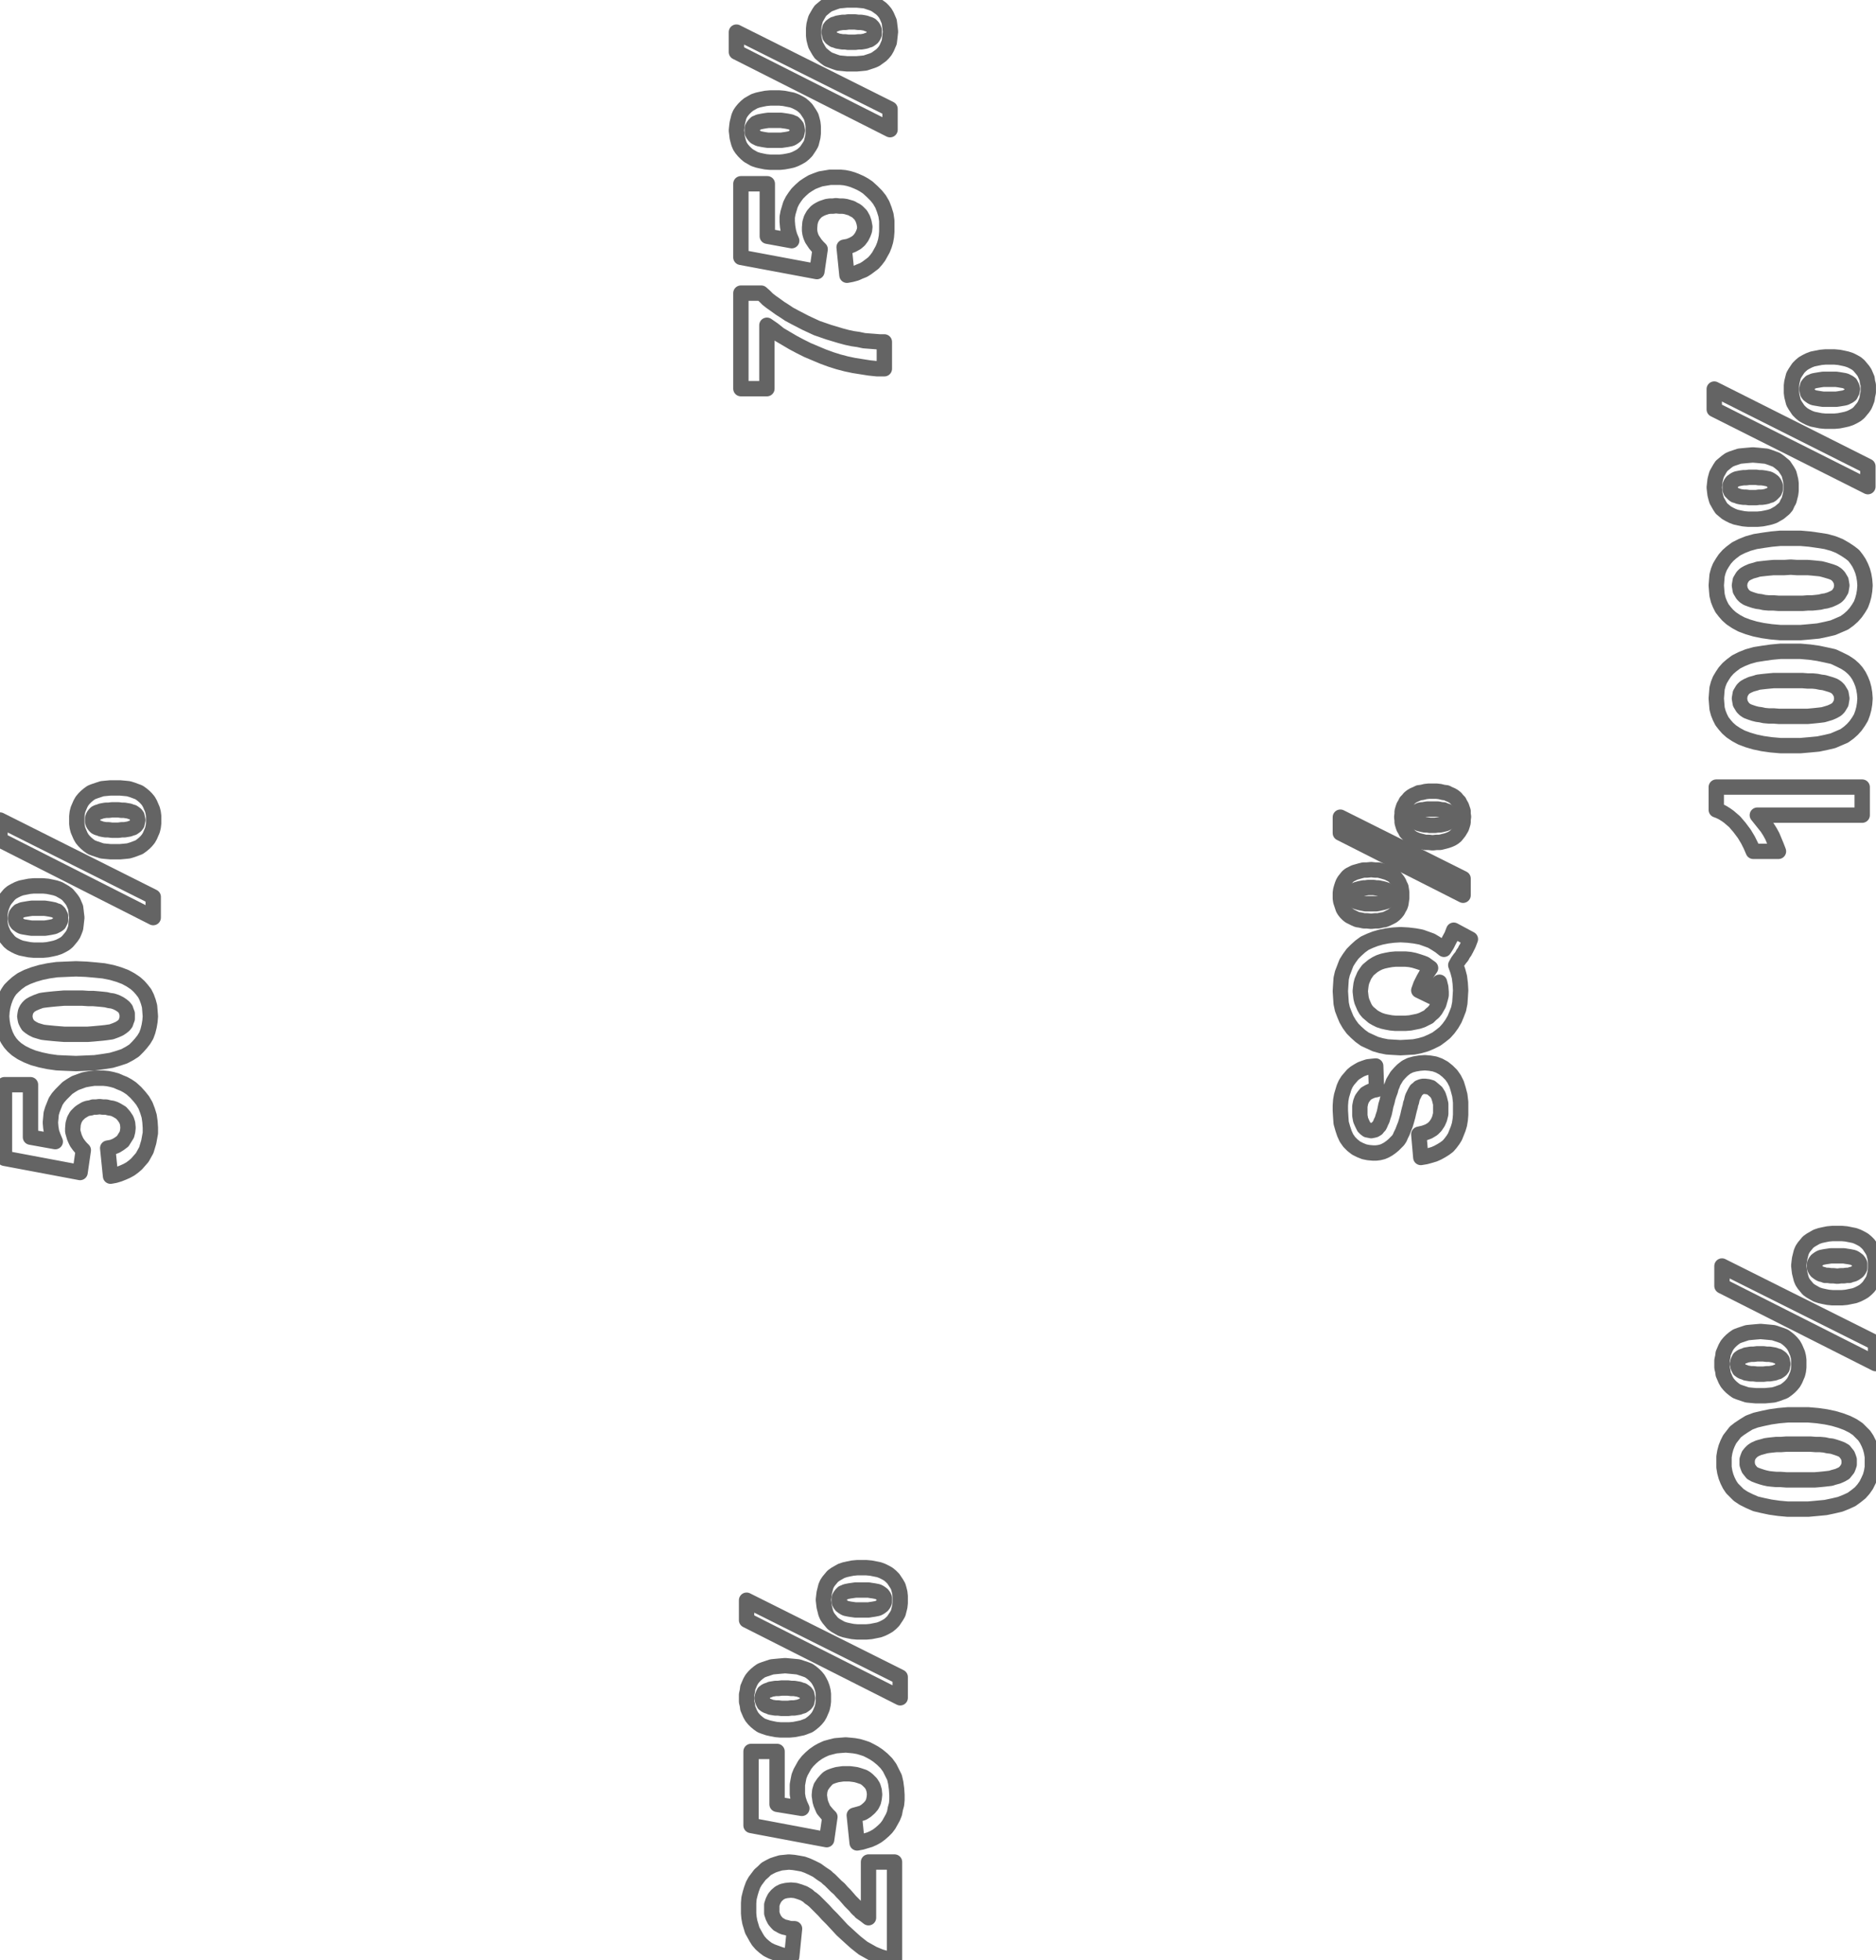 <?xml version="1.0" encoding="utf-8"?>
<!-- Generator: Fusion 360, Shaper Origin Export Add-In, Version 1.7.0  -->
<svg xmlns="http://www.w3.org/2000/svg" xmlns:xlink="http://www.w3.org/1999/xlink" xmlns:shaper="http://www.shapertools.com/namespaces/shaper" shaper:fusionaddin="version:1.7.0" width="4.616cm" height="4.821cm" version="1.1" x="0cm" y="0cm" viewBox="0 0 4.616 4.821" enable-background="new 0 0 4.616 4.821" xml:space="preserve"><path d="M4.008,0.457 L4.008,0.457 4.008,0.47 4.01,0.482 4.013,0.493 4.017,0.503 4.022,0.513 4.029,0.522 4.036,0.531 4.045,0.538 4.045,0.538 4.057,0.546 4.07,0.554 4.086,0.56 4.103,0.564 4.122,0.568 4.143,0.571 4.166,0.573 4.191,0.573 4.191,0.573 4.215,0.573 4.238,0.571 4.259,0.568 4.278,0.564 4.295,0.559 4.311,0.553 4.325,0.546 4.337,0.538 4.337,0.538 4.345,0.53 4.353,0.522 4.359,0.513 4.364,0.503 4.368,0.493 4.371,0.482 4.373,0.47 4.373,0.457 4.373,0.457 4.373,0.444 4.371,0.432 4.368,0.421 4.363,0.41 4.358,0.4 4.351,0.39 4.343,0.381 4.333,0.373 4.333,0.373 4.322,0.365 4.309,0.359 4.294,0.353 4.277,0.349 4.258,0.345 4.237,0.343 4.215,0.341 4.19,0.341 4.19,0.341 4.165,0.341 4.143,0.343 4.122,0.346 4.103,0.35 4.086,0.354 4.07,0.361 4.056,0.368 4.044,0.376 4.044,0.376 4.036,0.384 4.028,0.392 4.022,0.401 4.017,0.411 4.013,0.421 4.01,0.432 4.008,0.444 4.008,0.457z" transform="matrix(1,0,0,-1,0.234,4.053)" stroke="rgb(100,100,100)" stroke-width="0.001cm" stroke-linecap="round" stroke-linejoin="round" fill="none" /><path d="M4.065,0.457 L4.065,0.457 4.065,0.451 4.067,0.445 4.069,0.44 4.073,0.435 4.073,0.435 4.077,0.43 4.084,0.426 4.092,0.423 4.101,0.42 4.101,0.42 4.108,0.418 4.117,0.416 4.126,0.415 4.137,0.414 4.148,0.414 4.161,0.413 4.175,0.413 4.191,0.413 4.191,0.413 4.206,0.413 4.22,0.413 4.232,0.413 4.244,0.414 4.254,0.415 4.263,0.416 4.271,0.417 4.277,0.419 4.277,0.419 4.288,0.422 4.297,0.426 4.304,0.43 4.308,0.435 4.308,0.435 4.312,0.44 4.314,0.445 4.316,0.451 4.316,0.457 4.316,0.457 4.316,0.463 4.314,0.469 4.312,0.474 4.308,0.479 4.308,0.479 4.304,0.484 4.297,0.488 4.289,0.491 4.28,0.494 4.28,0.494 4.273,0.496 4.264,0.497 4.255,0.499 4.244,0.5 4.233,0.5 4.22,0.501 4.206,0.501 4.191,0.501 4.191,0.501 4.175,0.501 4.162,0.501 4.149,0.5 4.137,0.5 4.127,0.499 4.118,0.498 4.111,0.497 4.104,0.495 4.104,0.495 4.093,0.492 4.084,0.488 4.078,0.484 4.073,0.479 4.073,0.479 4.069,0.474 4.067,0.469 4.065,0.463 4.065,0.457z" transform="matrix(1,0,0,-1,0.234,4.053)" stroke="rgb(100,100,100)" stroke-width="0.001cm" stroke-linecap="round" stroke-linejoin="round" fill="none" /><path d="M4.098,0.62 L4.098,0.62 4.086,0.62 4.075,0.621 4.065,0.622 4.056,0.625 4.047,0.628 4.039,0.631 4.032,0.636 4.026,0.641 4.026,0.641 4.021,0.646 4.016,0.652 4.012,0.659 4.009,0.666 4.006,0.673 4.005,0.681 4.003,0.689 4.003,0.698 4.003,0.698 4.003,0.707 4.005,0.716 4.006,0.724 4.009,0.731 4.012,0.738 4.016,0.745 4.021,0.751 4.026,0.756 4.026,0.756 4.032,0.761 4.039,0.766 4.047,0.769 4.056,0.772 4.065,0.775 4.075,0.776 4.086,0.777 4.098,0.778 4.098,0.778 4.109,0.777 4.12,0.776 4.13,0.775 4.139,0.772 4.148,0.769 4.156,0.766 4.163,0.761 4.169,0.756 4.169,0.756 4.174,0.751 4.179,0.745 4.183,0.738 4.186,0.731 4.189,0.724 4.191,0.716 4.192,0.708 4.192,0.699 4.192,0.699 4.192,0.69 4.191,0.681 4.189,0.673 4.186,0.666 4.183,0.659 4.179,0.652 4.174,0.646 4.169,0.641 4.169,0.641 4.163,0.636 4.156,0.631 4.148,0.628 4.14,0.625 4.13,0.622 4.12,0.621 4.109,0.62 4.098,0.62z" transform="matrix(1,0,0,-1,0.234,4.053)" stroke="rgb(100,100,100)" stroke-width="0.001cm" stroke-linecap="round" stroke-linejoin="round" fill="none" /><path d="M4.097,0.673 L4.097,0.673 4.105,0.673 4.113,0.674 4.12,0.674 4.126,0.675 4.132,0.676 4.137,0.678 4.141,0.679 4.144,0.681 4.144,0.681 4.148,0.684 4.151,0.688 4.152,0.693 4.153,0.698 4.153,0.698 4.152,0.703 4.151,0.708 4.148,0.712 4.144,0.715 4.144,0.715 4.141,0.717 4.137,0.718 4.132,0.72 4.126,0.721 4.12,0.722 4.113,0.722 4.105,0.723 4.097,0.723 4.097,0.723 4.089,0.723 4.081,0.722 4.074,0.722 4.068,0.721 4.062,0.72 4.058,0.718 4.054,0.717 4.05,0.715 4.05,0.715 4.046,0.712 4.044,0.708 4.042,0.703 4.041,0.698 4.041,0.698 4.042,0.693 4.044,0.688 4.046,0.684 4.05,0.681 4.05,0.681 4.054,0.679 4.058,0.678 4.062,0.676 4.068,0.675 4.074,0.674 4.081,0.674 4.089,0.673 4.097,0.673z" transform="matrix(1,0,0,-1,0.234,4.053)" stroke="rgb(100,100,100)" stroke-width="0.001cm" stroke-linecap="round" stroke-linejoin="round" fill="none" /><path d="M4.381,0.75 L4.381,0.699 4.003,0.89 4.003,0.939 4.381,0.75z" transform="matrix(1,0,0,-1,0.234,4.053)" stroke="rgb(100,100,100)" stroke-width="0.001cm" stroke-linecap="round" stroke-linejoin="round" fill="none" /><path d="M4.287,0.861 L4.287,0.861 4.275,0.861 4.264,0.862 4.254,0.864 4.245,0.866 4.236,0.869 4.229,0.873 4.222,0.877 4.215,0.882 4.215,0.882 4.21,0.888 4.205,0.894 4.201,0.9 4.198,0.907 4.196,0.915 4.194,0.923 4.193,0.931 4.192,0.94 4.192,0.94 4.193,0.949 4.194,0.957 4.196,0.965 4.198,0.973 4.201,0.98 4.205,0.986 4.21,0.992 4.215,0.998 4.215,0.998 4.222,1.003 4.229,1.007 4.236,1.011 4.245,1.014 4.254,1.016 4.264,1.018 4.275,1.019 4.287,1.019 4.287,1.019 4.298,1.019 4.309,1.018 4.319,1.016 4.329,1.014 4.337,1.011 4.345,1.007 4.352,1.003 4.358,0.998 4.358,0.998 4.364,0.992 4.368,0.986 4.372,0.98 4.376,0.973 4.378,0.966 4.38,0.958 4.381,0.949 4.381,0.941 4.381,0.941 4.381,0.932 4.38,0.923 4.378,0.915 4.376,0.907 4.372,0.9 4.368,0.894 4.364,0.888 4.358,0.882 4.358,0.882 4.352,0.877 4.345,0.873 4.337,0.869 4.329,0.866 4.319,0.864 4.309,0.862 4.298,0.861 4.287,0.861z" transform="matrix(1,0,0,-1,0.234,4.053)" stroke="rgb(100,100,100)" stroke-width="0.001cm" stroke-linecap="round" stroke-linejoin="round" fill="none" /><path d="M4.287,0.914 L4.287,0.914 4.295,0.915 4.303,0.915 4.309,0.916 4.316,0.916 4.321,0.918 4.326,0.919 4.33,0.921 4.333,0.923 4.333,0.923 4.337,0.926 4.34,0.93 4.342,0.934 4.342,0.939 4.342,0.939 4.342,0.945 4.34,0.949 4.337,0.953 4.333,0.956 4.333,0.956 4.33,0.958 4.326,0.96 4.321,0.961 4.316,0.962 4.309,0.963 4.303,0.964 4.295,0.964 4.287,0.964 4.287,0.964 4.278,0.964 4.271,0.964 4.264,0.963 4.257,0.962 4.252,0.961 4.247,0.96 4.243,0.958 4.24,0.956 4.24,0.956 4.236,0.953 4.233,0.949 4.231,0.945 4.231,0.939 4.231,0.939 4.231,0.934 4.233,0.93 4.236,0.926 4.24,0.923 4.24,0.923 4.243,0.921 4.247,0.919 4.252,0.918 4.257,0.916 4.264,0.916 4.271,0.915 4.278,0.915 4.287,0.914z" transform="matrix(1,0,0,-1,0.234,4.053)" stroke="rgb(100,100,100)" stroke-width="0.001cm" stroke-linecap="round" stroke-linejoin="round" fill="none" /><path d="M1.903,-0.527 L1.967,-0.527 1.967,-0.768 1.967,-0.768 1.949,-0.765 1.932,-0.76 1.915,-0.753 1.899,-0.744 1.899,-0.744 1.89,-0.739 1.881,-0.732 1.871,-0.724 1.861,-0.715 1.85,-0.705 1.838,-0.694 1.826,-0.681 1.813,-0.667 1.813,-0.667 1.802,-0.656 1.793,-0.646 1.784,-0.637 1.777,-0.63 1.77,-0.623 1.764,-0.618 1.758,-0.614 1.754,-0.61 1.754,-0.61 1.744,-0.604 1.733,-0.6 1.723,-0.597 1.712,-0.596 1.712,-0.596 1.701,-0.597 1.692,-0.599 1.684,-0.603 1.677,-0.609 1.677,-0.609 1.672,-0.615 1.668,-0.623 1.665,-0.632 1.665,-0.643 1.665,-0.643 1.665,-0.653 1.668,-0.662 1.672,-0.67 1.678,-0.677 1.678,-0.677 1.681,-0.68 1.685,-0.682 1.69,-0.685 1.695,-0.687 1.7,-0.688 1.707,-0.69 1.713,-0.691 1.721,-0.691 1.714,-0.76 1.714,-0.76 1.7,-0.758 1.687,-0.755 1.676,-0.751 1.665,-0.747 1.655,-0.742 1.647,-0.736 1.639,-0.729 1.632,-0.721 1.632,-0.721 1.627,-0.713 1.622,-0.704 1.617,-0.695 1.614,-0.685 1.611,-0.675 1.609,-0.664 1.608,-0.653 1.608,-0.641 1.608,-0.641 1.608,-0.628 1.609,-0.616 1.612,-0.604 1.615,-0.594 1.619,-0.583 1.624,-0.574 1.63,-0.566 1.636,-0.558 1.636,-0.558 1.644,-0.551 1.651,-0.544 1.66,-0.539 1.668,-0.535 1.677,-0.532 1.687,-0.529 1.697,-0.528 1.707,-0.527 1.707,-0.527 1.719,-0.528 1.731,-0.53 1.742,-0.532 1.753,-0.536 1.753,-0.536 1.764,-0.541 1.776,-0.547 1.787,-0.555 1.799,-0.563 1.799,-0.563 1.803,-0.567 1.808,-0.571 1.813,-0.576 1.818,-0.581 1.824,-0.587 1.831,-0.593 1.838,-0.601 1.845,-0.608 1.845,-0.608 1.852,-0.616 1.858,-0.623 1.864,-0.629 1.87,-0.635 1.874,-0.64 1.878,-0.644 1.882,-0.647 1.884,-0.65 1.884,-0.65 1.894,-0.657 1.903,-0.664 1.903,-0.527z" transform="matrix(1,0,0,-1,0.234,4.053)" stroke="rgb(100,100,100)" stroke-width="0.001cm" stroke-linecap="round" stroke-linejoin="round" fill="none" /><path d="M1.875,-0.48 L1.868,-0.412 1.868,-0.412 1.879,-0.409 1.889,-0.406 1.897,-0.401 1.905,-0.394 1.905,-0.394 1.911,-0.387 1.915,-0.379 1.917,-0.37 1.918,-0.361 1.918,-0.361 1.917,-0.351 1.914,-0.341 1.909,-0.333 1.901,-0.325 1.901,-0.325 1.896,-0.321 1.891,-0.318 1.885,-0.316 1.879,-0.314 1.872,-0.312 1.865,-0.311 1.857,-0.31 1.848,-0.31 1.848,-0.31 1.84,-0.31 1.833,-0.311 1.826,-0.312 1.819,-0.314 1.813,-0.316 1.808,-0.318 1.803,-0.321 1.799,-0.325 1.799,-0.325 1.792,-0.333 1.786,-0.342 1.783,-0.352 1.782,-0.363 1.782,-0.363 1.783,-0.37 1.784,-0.377 1.786,-0.384 1.789,-0.391 1.792,-0.398 1.797,-0.404 1.802,-0.41 1.808,-0.416 1.8,-0.472 1.614,-0.437 1.614,-0.255 1.678,-0.255 1.678,-0.385 1.739,-0.395 1.739,-0.395 1.734,-0.384 1.73,-0.372 1.728,-0.36 1.728,-0.348 1.728,-0.348 1.728,-0.337 1.73,-0.326 1.732,-0.316 1.736,-0.306 1.741,-0.297 1.746,-0.288 1.753,-0.279 1.761,-0.271 1.761,-0.271 1.769,-0.264 1.779,-0.257 1.788,-0.252 1.799,-0.247 1.81,-0.244 1.822,-0.241 1.834,-0.24 1.847,-0.239 1.847,-0.239 1.858,-0.24 1.868,-0.241 1.879,-0.243 1.889,-0.246 1.898,-0.249 1.908,-0.254 1.917,-0.259 1.926,-0.265 1.926,-0.265 1.937,-0.274 1.947,-0.284 1.955,-0.295 1.961,-0.307 1.967,-0.319 1.97,-0.332 1.972,-0.347 1.973,-0.362 1.973,-0.362 1.973,-0.374 1.972,-0.385 1.969,-0.396 1.967,-0.407 1.963,-0.417 1.958,-0.426 1.953,-0.435 1.947,-0.443 1.947,-0.443 1.94,-0.45 1.932,-0.457 1.924,-0.463 1.915,-0.468 1.906,-0.472 1.896,-0.475 1.886,-0.478 1.875,-0.48z" transform="matrix(1,0,0,-1,0.234,4.053)" stroke="rgb(100,100,100)" stroke-width="0.001cm" stroke-linecap="round" stroke-linejoin="round" fill="none" /><path d="M1.698,-0.202 L1.698,-0.202 1.686,-0.202 1.675,-0.201 1.665,-0.199 1.656,-0.197 1.647,-0.194 1.639,-0.191 1.632,-0.186 1.626,-0.181 1.626,-0.181 1.621,-0.176 1.616,-0.17 1.612,-0.163 1.609,-0.156 1.606,-0.149 1.605,-0.141 1.603,-0.133 1.603,-0.124 1.603,-0.124 1.603,-0.115 1.605,-0.106 1.606,-0.098 1.609,-0.091 1.612,-0.084 1.616,-0.077 1.621,-0.071 1.626,-0.066 1.626,-0.066 1.632,-0.061 1.639,-0.056 1.647,-0.053 1.656,-0.05 1.665,-0.047 1.675,-0.046 1.686,-0.045 1.698,-0.044 1.698,-0.044 1.709,-0.045 1.72,-0.046 1.73,-0.047 1.739,-0.05 1.748,-0.053 1.756,-0.056 1.763,-0.061 1.769,-0.066 1.769,-0.066 1.774,-0.071 1.779,-0.077 1.783,-0.084 1.786,-0.09 1.789,-0.098 1.791,-0.106 1.792,-0.114 1.792,-0.123 1.792,-0.123 1.792,-0.132 1.791,-0.14 1.789,-0.149 1.786,-0.156 1.783,-0.163 1.779,-0.17 1.774,-0.176 1.769,-0.181 1.769,-0.181 1.763,-0.186 1.756,-0.191 1.748,-0.194 1.74,-0.197 1.73,-0.199 1.72,-0.201 1.709,-0.202 1.698,-0.202z" transform="matrix(1,0,0,-1,0.234,4.053)" stroke="rgb(100,100,100)" stroke-width="0.001cm" stroke-linecap="round" stroke-linejoin="round" fill="none" /><path d="M1.697,-0.149 L1.697,-0.149 1.705,-0.149 1.713,-0.148 1.72,-0.148 1.726,-0.147 1.732,-0.146 1.737,-0.144 1.741,-0.143 1.744,-0.141 1.744,-0.141 1.748,-0.138 1.751,-0.134 1.752,-0.129 1.753,-0.124 1.753,-0.124 1.752,-0.119 1.751,-0.114 1.748,-0.11 1.744,-0.107 1.744,-0.107 1.741,-0.105 1.737,-0.104 1.732,-0.102 1.726,-0.101 1.72,-0.1 1.713,-0.1 1.705,-0.099 1.697,-0.099 1.697,-0.099 1.689,-0.099 1.681,-0.1 1.674,-0.1 1.668,-0.101 1.662,-0.102 1.658,-0.104 1.654,-0.105 1.65,-0.107 1.65,-0.107 1.646,-0.11 1.644,-0.114 1.642,-0.119 1.641,-0.124 1.641,-0.124 1.642,-0.129 1.644,-0.134 1.646,-0.138 1.65,-0.141 1.65,-0.141 1.654,-0.143 1.658,-0.144 1.662,-0.146 1.668,-0.147 1.674,-0.148 1.681,-0.148 1.689,-0.149 1.697,-0.149z" transform="matrix(1,0,0,-1,0.234,4.053)" stroke="rgb(100,100,100)" stroke-width="0.001cm" stroke-linecap="round" stroke-linejoin="round" fill="none" /><path d="M1.981,-0.072 L1.981,-0.123 1.603,0.068 1.603,0.117 1.981,-0.072z" transform="matrix(1,0,0,-1,0.234,4.053)" stroke="rgb(100,100,100)" stroke-width="0.001cm" stroke-linecap="round" stroke-linejoin="round" fill="none" /><path d="M1.887,0.039 L1.887,0.039 1.875,0.039 1.864,0.04 1.854,0.042 1.845,0.044 1.836,0.047 1.829,0.051 1.822,0.055 1.815,0.06 1.815,0.06 1.81,0.066 1.805,0.072 1.801,0.078 1.798,0.085 1.796,0.093 1.794,0.101 1.793,0.109 1.792,0.118 1.792,0.118 1.793,0.127 1.794,0.135 1.796,0.143 1.798,0.151 1.801,0.158 1.805,0.164 1.81,0.17 1.815,0.176 1.815,0.176 1.822,0.181 1.829,0.185 1.836,0.189 1.845,0.192 1.854,0.194 1.864,0.196 1.875,0.197 1.887,0.197 1.887,0.197 1.898,0.197 1.909,0.196 1.919,0.194 1.929,0.192 1.937,0.189 1.945,0.185 1.952,0.181 1.958,0.176 1.958,0.176 1.964,0.17 1.968,0.164 1.972,0.158 1.976,0.151 1.978,0.144 1.98,0.136 1.981,0.127 1.981,0.119 1.981,0.119 1.981,0.11 1.98,0.101 1.978,0.093 1.976,0.085 1.972,0.078 1.968,0.072 1.964,0.066 1.958,0.06 1.958,0.06 1.952,0.055 1.945,0.051 1.937,0.047 1.929,0.044 1.919,0.042 1.909,0.04 1.898,0.039 1.887,0.039z" transform="matrix(1,0,0,-1,0.234,4.053)" stroke="rgb(100,100,100)" stroke-width="0.001cm" stroke-linecap="round" stroke-linejoin="round" fill="none" /><path d="M1.887,0.093 L1.887,0.093 1.895,0.093 1.903,0.093 1.909,0.094 1.916,0.095 1.921,0.096 1.926,0.097 1.93,0.099 1.933,0.101 1.933,0.101 1.937,0.104 1.94,0.108 1.942,0.112 1.942,0.117 1.942,0.117 1.942,0.123 1.94,0.127 1.937,0.131 1.933,0.134 1.933,0.134 1.93,0.136 1.926,0.138 1.921,0.139 1.916,0.14 1.909,0.141 1.903,0.142 1.895,0.142 1.887,0.142 1.887,0.142 1.878,0.142 1.871,0.142 1.864,0.141 1.857,0.14 1.852,0.139 1.847,0.138 1.843,0.136 1.84,0.135 1.84,0.135 1.836,0.131 1.833,0.127 1.831,0.123 1.831,0.117 1.831,0.117 1.831,0.112 1.833,0.108 1.836,0.104 1.84,0.101 1.84,0.101 1.843,0.099 1.847,0.097 1.852,0.096 1.857,0.095 1.864,0.094 1.871,0.093 1.878,0.093 1.887,0.093z" transform="matrix(1,0,0,-1,0.234,4.053)" stroke="rgb(100,100,100)" stroke-width="0.001cm" stroke-linecap="round" stroke-linejoin="round" fill="none" /><path d="M0.038,1.16 L0.031,1.229 0.031,1.229 0.042,1.231 0.052,1.235 0.06,1.24 0.068,1.246 0.068,1.246 0.073,1.254 0.078,1.262 0.08,1.27 0.081,1.279 0.081,1.279 0.08,1.29 0.077,1.299 0.071,1.308 0.064,1.316 0.064,1.316 0.059,1.319 0.054,1.322 0.048,1.325 0.042,1.327 0.035,1.328 0.027,1.33 0.019,1.33 0.011,1.331 0.011,1.331 0.003,1.33 -0.005,1.33 -0.011,1.328 -0.018,1.327 -0.024,1.325 -0.029,1.322 -0.034,1.319 -0.038,1.316 -0.038,1.316 -0.046,1.308 -0.051,1.299 -0.054,1.289 -0.055,1.277 -0.055,1.277 -0.055,1.27 -0.053,1.263 -0.051,1.256 -0.048,1.249 -0.045,1.243 -0.04,1.236 -0.035,1.23 -0.029,1.224 -0.037,1.169 -0.223,1.204 -0.223,1.385 -0.159,1.385 -0.159,1.256 -0.098,1.245 -0.098,1.245 -0.103,1.257 -0.107,1.268 -0.109,1.28 -0.11,1.292 -0.11,1.292 -0.109,1.303 -0.108,1.314 -0.105,1.324 -0.101,1.334 -0.097,1.344 -0.091,1.353 -0.084,1.361 -0.076,1.369 -0.076,1.369 -0.068,1.377 -0.059,1.383 -0.049,1.389 -0.038,1.393 -0.027,1.397 -0.016,1.399 -0.003,1.401 0.01,1.401 0.01,1.401 0.021,1.401 0.031,1.4 0.041,1.398 0.052,1.395 0.061,1.391 0.071,1.387 0.08,1.382 0.089,1.376 0.089,1.376 0.1,1.366 0.109,1.356 0.117,1.346 0.124,1.334 0.129,1.321 0.133,1.308 0.135,1.294 0.136,1.279 0.136,1.279 0.136,1.266 0.134,1.255 0.132,1.244 0.129,1.234 0.126,1.224 0.121,1.215 0.116,1.206 0.109,1.198 0.109,1.198 0.102,1.19 0.095,1.184 0.087,1.178 0.078,1.173 0.069,1.169 0.059,1.165 0.049,1.162 0.038,1.16z" transform="matrix(1,0,0,-1,0.234,4.053)" stroke="rgb(100,100,100)" stroke-width="0.001cm" stroke-linecap="round" stroke-linejoin="round" fill="none" /><path d="M-0.23,1.553 L-0.23,1.553 -0.229,1.566 -0.227,1.578 -0.224,1.589 -0.22,1.6 -0.215,1.61 -0.209,1.619 -0.201,1.627 -0.192,1.635 -0.192,1.635 -0.181,1.643 -0.167,1.65 -0.151,1.656 -0.134,1.661 -0.115,1.665 -0.094,1.668 -0.071,1.669 -0.047,1.67 -0.047,1.67 -0.022,1.669 0.001,1.667 0.021,1.665 0.041,1.661 0.058,1.656 0.074,1.65 0.087,1.643 0.099,1.635 0.099,1.635 0.108,1.627 0.115,1.619 0.122,1.61 0.127,1.6 0.131,1.589 0.134,1.578 0.135,1.566 0.136,1.553 0.136,1.553 0.135,1.541 0.133,1.529 0.13,1.517 0.126,1.506 0.12,1.496 0.113,1.487 0.105,1.478 0.096,1.469 0.096,1.469 0.085,1.462 0.072,1.455 0.057,1.45 0.04,1.445 0.021,1.442 0,1.439 -0.023,1.438 -0.047,1.437 -0.047,1.437 -0.072,1.438 -0.094,1.439 -0.115,1.442 -0.134,1.446 -0.152,1.451 -0.167,1.457 -0.181,1.464 -0.193,1.472 -0.193,1.472 -0.202,1.48 -0.209,1.488 -0.215,1.497 -0.22,1.507 -0.224,1.518 -0.227,1.529 -0.229,1.541 -0.23,1.553z" transform="matrix(1,0,0,-1,0.234,4.053)" stroke="rgb(100,100,100)" stroke-width="0.001cm" stroke-linecap="round" stroke-linejoin="round" fill="none" /><path d="M-0.173,1.553 L-0.173,1.553 -0.172,1.547 -0.171,1.542 -0.168,1.536 -0.165,1.531 -0.165,1.531 -0.16,1.527 -0.154,1.523 -0.146,1.519 -0.136,1.516 -0.136,1.516 -0.129,1.514 -0.121,1.513 -0.111,1.512 -0.101,1.511 -0.089,1.51 -0.076,1.509 -0.062,1.509 -0.047,1.509 -0.047,1.509 -0.032,1.509 -0.018,1.509 -0.005,1.51 0.006,1.511 0.017,1.512 0.026,1.513 0.033,1.514 0.04,1.515 0.04,1.515 0.051,1.519 0.06,1.523 0.066,1.527 0.071,1.531 0.071,1.531 0.075,1.536 0.077,1.542 0.079,1.547 0.079,1.553 0.079,1.553 0.079,1.56 0.077,1.565 0.075,1.571 0.071,1.576 0.071,1.576 0.066,1.58 0.06,1.584 0.052,1.588 0.043,1.591 0.043,1.591 0.035,1.592 0.027,1.594 0.018,1.595 0.007,1.596 -0.005,1.597 -0.017,1.597 -0.032,1.598 -0.047,1.598 -0.047,1.598 -0.062,1.598 -0.076,1.598 -0.088,1.597 -0.1,1.596 -0.11,1.595 -0.119,1.594 -0.127,1.593 -0.133,1.592 -0.133,1.592 -0.144,1.588 -0.153,1.584 -0.16,1.58 -0.165,1.575 -0.165,1.575 -0.168,1.571 -0.171,1.565 -0.172,1.56 -0.173,1.553z" transform="matrix(1,0,0,-1,0.234,4.053)" stroke="rgb(100,100,100)" stroke-width="0.001cm" stroke-linecap="round" stroke-linejoin="round" fill="none" /><path d="M-0.14,1.716 L-0.14,1.716 -0.151,1.716 -0.162,1.717 -0.172,1.719 -0.182,1.721 -0.19,1.724 -0.198,1.728 -0.205,1.732 -0.211,1.737 -0.211,1.737 -0.216,1.743 -0.221,1.749 -0.225,1.755 -0.228,1.762 -0.231,1.769 -0.233,1.777 -0.234,1.786 -0.234,1.794 -0.234,1.794 -0.234,1.804 -0.233,1.812 -0.231,1.82 -0.228,1.828 -0.225,1.835 -0.221,1.841 -0.216,1.847 -0.211,1.853 -0.211,1.853 -0.205,1.858 -0.198,1.862 -0.19,1.866 -0.182,1.869 -0.172,1.871 -0.162,1.873 -0.151,1.874 -0.14,1.874 -0.14,1.874 -0.128,1.874 -0.117,1.873 -0.107,1.871 -0.098,1.869 -0.089,1.866 -0.082,1.862 -0.075,1.858 -0.068,1.853 -0.068,1.853 -0.063,1.847 -0.058,1.841 -0.054,1.835 -0.051,1.828 -0.048,1.821 -0.047,1.813 -0.046,1.804 -0.045,1.796 -0.045,1.796 -0.046,1.787 -0.047,1.778 -0.048,1.77 -0.051,1.762 -0.054,1.755 -0.058,1.749 -0.063,1.743 -0.068,1.737 -0.068,1.737 -0.074,1.732 -0.081,1.728 -0.089,1.724 -0.098,1.721 -0.107,1.719 -0.117,1.717 -0.128,1.716 -0.14,1.716z" transform="matrix(1,0,0,-1,0.234,4.053)" stroke="rgb(100,100,100)" stroke-width="0.001cm" stroke-linecap="round" stroke-linejoin="round" fill="none" /><path d="M-0.14,1.77 L-0.14,1.77 -0.132,1.77 -0.124,1.77 -0.117,1.771 -0.111,1.772 -0.106,1.773 -0.101,1.774 -0.097,1.776 -0.093,1.778 -0.093,1.778 -0.089,1.781 -0.087,1.785 -0.085,1.789 -0.085,1.794 -0.085,1.794 -0.085,1.8 -0.087,1.804 -0.089,1.808 -0.093,1.812 -0.093,1.812 -0.097,1.813 -0.101,1.815 -0.106,1.816 -0.111,1.817 -0.117,1.818 -0.124,1.819 -0.132,1.819 -0.14,1.819 -0.14,1.819 -0.149,1.819 -0.156,1.819 -0.163,1.818 -0.169,1.817 -0.175,1.816 -0.18,1.815 -0.184,1.813 -0.187,1.812 -0.187,1.812 -0.191,1.808 -0.194,1.804 -0.195,1.8 -0.196,1.794 -0.196,1.794 -0.195,1.789 -0.194,1.785 -0.191,1.781 -0.187,1.778 -0.187,1.778 -0.184,1.776 -0.18,1.774 -0.175,1.773 -0.169,1.772 -0.163,1.771 -0.156,1.77 -0.149,1.77 -0.14,1.77z" transform="matrix(1,0,0,-1,0.234,4.053)" stroke="rgb(100,100,100)" stroke-width="0.001cm" stroke-linecap="round" stroke-linejoin="round" fill="none" /><path d="M0.143,1.847 L0.143,1.796 -0.234,1.987 -0.234,2.036 0.143,1.847z" transform="matrix(1,0,0,-1,0.234,4.053)" stroke="rgb(100,100,100)" stroke-width="0.001cm" stroke-linecap="round" stroke-linejoin="round" fill="none" /><path d="M0.049,1.958 L0.049,1.958 0.038,1.958 0.027,1.959 0.017,1.96 0.008,1.963 -0.001,1.966 -0.009,1.969 -0.016,1.974 -0.022,1.979 -0.022,1.979 -0.027,1.984 -0.032,1.99 -0.036,1.997 -0.039,2.004 -0.042,2.011 -0.044,2.019 -0.045,2.027 -0.045,2.036 -0.045,2.036 -0.045,2.045 -0.044,2.054 -0.042,2.062 -0.039,2.069 -0.036,2.076 -0.032,2.083 -0.027,2.089 -0.022,2.094 -0.022,2.094 -0.016,2.099 -0.009,2.104 -0.001,2.107 0.008,2.11 0.017,2.113 0.027,2.114 0.038,2.115 0.049,2.115 0.049,2.115 0.061,2.115 0.072,2.114 0.082,2.113 0.092,2.11 0.1,2.107 0.108,2.104 0.115,2.099 0.121,2.094 0.121,2.094 0.126,2.089 0.131,2.083 0.135,2.076 0.138,2.069 0.141,2.062 0.143,2.054 0.144,2.046 0.144,2.037 0.144,2.037 0.144,2.028 0.143,2.019 0.141,2.011 0.138,2.004 0.135,1.997 0.131,1.99 0.126,1.984 0.121,1.979 0.121,1.979 0.115,1.974 0.108,1.969 0.1,1.966 0.092,1.963 0.082,1.96 0.072,1.959 0.061,1.958 0.049,1.958z" transform="matrix(1,0,0,-1,0.234,4.053)" stroke="rgb(100,100,100)" stroke-width="0.001cm" stroke-linecap="round" stroke-linejoin="round" fill="none" /><path d="M0.049,2.011 L0.049,2.011 0.058,2.011 0.065,2.012 0.072,2.012 0.078,2.013 0.084,2.014 0.089,2.016 0.093,2.017 0.096,2.019 0.096,2.019 0.1,2.022 0.103,2.026 0.104,2.031 0.105,2.036 0.105,2.036 0.104,2.041 0.103,2.046 0.1,2.05 0.096,2.053 0.096,2.053 0.093,2.055 0.089,2.056 0.084,2.058 0.078,2.059 0.072,2.06 0.065,2.06 0.058,2.061 0.049,2.061 0.049,2.061 0.041,2.061 0.033,2.06 0.026,2.06 0.02,2.059 0.015,2.058 0.01,2.056 0.006,2.055 0.002,2.053 0.002,2.053 -0.001,2.05 -0.004,2.046 -0.006,2.041 -0.006,2.036 -0.006,2.036 -0.006,2.031 -0.004,2.026 -0.001,2.022 0.002,2.019 0.002,2.019 0.006,2.017 0.01,2.016 0.015,2.014 0.02,2.013 0.026,2.012 0.033,2.012 0.041,2.011 0.049,2.011z" transform="matrix(1,0,0,-1,0.234,4.053)" stroke="rgb(100,100,100)" stroke-width="0.001cm" stroke-linecap="round" stroke-linejoin="round" fill="none" /><path d="M1.653,3.097 L1.589,3.097 1.589,3.332 1.639,3.332 1.639,3.332 1.647,3.325 1.655,3.317 1.664,3.31 1.674,3.303 1.685,3.295 1.696,3.288 1.708,3.28 1.721,3.273 1.721,3.273 1.748,3.259 1.776,3.246 1.805,3.236 1.835,3.227 1.835,3.227 1.85,3.223 1.864,3.22 1.878,3.218 1.892,3.215 1.905,3.214 1.918,3.213 1.93,3.212 1.942,3.212 1.942,3.146 1.942,3.146 1.924,3.146 1.905,3.148 1.886,3.151 1.867,3.154 1.848,3.158 1.829,3.163 1.81,3.169 1.791,3.176 1.791,3.176 1.772,3.184 1.753,3.192 1.735,3.201 1.718,3.21 1.701,3.22 1.684,3.23 1.669,3.242 1.653,3.253 1.653,3.097z" transform="matrix(1,0,0,-1,0.234,4.053)" stroke="rgb(100,100,100)" stroke-width="0.001cm" stroke-linecap="round" stroke-linejoin="round" fill="none" /><path d="M1.85,3.376 L1.843,3.445 1.843,3.445 1.854,3.447 1.864,3.451 1.873,3.456 1.88,3.462 1.88,3.462 1.886,3.47 1.89,3.478 1.893,3.486 1.894,3.495 1.894,3.495 1.892,3.506 1.889,3.515 1.884,3.524 1.876,3.532 1.876,3.532 1.872,3.535 1.866,3.538 1.861,3.541 1.854,3.543 1.847,3.545 1.84,3.546 1.832,3.546 1.823,3.547 1.823,3.547 1.815,3.546 1.808,3.546 1.801,3.545 1.795,3.543 1.789,3.541 1.783,3.538 1.778,3.535 1.774,3.532 1.774,3.532 1.767,3.524 1.762,3.515 1.759,3.505 1.758,3.493 1.758,3.493 1.758,3.486 1.759,3.479 1.761,3.472 1.764,3.465 1.768,3.459 1.772,3.453 1.778,3.446 1.784,3.44 1.776,3.385 1.589,3.42 1.589,3.601 1.654,3.601 1.654,3.472 1.714,3.461 1.714,3.461 1.709,3.473 1.706,3.484 1.704,3.496 1.703,3.508 1.703,3.508 1.703,3.519 1.705,3.53 1.708,3.54 1.711,3.55 1.716,3.56 1.722,3.569 1.728,3.577 1.736,3.585 1.736,3.585 1.745,3.593 1.754,3.599 1.764,3.605 1.774,3.609 1.785,3.613 1.797,3.615 1.809,3.617 1.822,3.617 1.822,3.617 1.833,3.617 1.844,3.616 1.854,3.614 1.864,3.611 1.874,3.607 1.883,3.603 1.892,3.598 1.901,3.592 1.901,3.592 1.912,3.582 1.922,3.572 1.93,3.562 1.937,3.55 1.942,3.537 1.946,3.524 1.948,3.51 1.948,3.495 1.948,3.495 1.948,3.483 1.947,3.471 1.945,3.46 1.942,3.45 1.938,3.44 1.933,3.431 1.928,3.422 1.922,3.414 1.922,3.414 1.915,3.406 1.907,3.4 1.899,3.394 1.891,3.389 1.881,3.385 1.872,3.381 1.861,3.378 1.85,3.376z" transform="matrix(1,0,0,-1,0.234,4.053)" stroke="rgb(100,100,100)" stroke-width="0.001cm" stroke-linecap="round" stroke-linejoin="round" fill="none" /><path d="M1.673,3.654 L1.673,3.654 1.661,3.654 1.65,3.655 1.64,3.657 1.631,3.659 1.622,3.662 1.615,3.666 1.608,3.67 1.602,3.675 1.602,3.675 1.596,3.681 1.591,3.687 1.587,3.693 1.584,3.7 1.582,3.707 1.58,3.715 1.579,3.724 1.578,3.732 1.578,3.732 1.579,3.742 1.58,3.75 1.582,3.758 1.584,3.766 1.587,3.773 1.591,3.779 1.596,3.785 1.602,3.791 1.602,3.791 1.608,3.796 1.615,3.8 1.622,3.804 1.631,3.807 1.64,3.809 1.65,3.811 1.661,3.812 1.673,3.812 1.673,3.812 1.684,3.812 1.695,3.811 1.705,3.809 1.715,3.807 1.723,3.804 1.731,3.8 1.738,3.796 1.744,3.791 1.744,3.791 1.75,3.785 1.754,3.779 1.758,3.773 1.762,3.766 1.764,3.759 1.766,3.751 1.767,3.742 1.767,3.734 1.767,3.734 1.767,3.725 1.766,3.716 1.764,3.708 1.762,3.7 1.758,3.693 1.754,3.687 1.75,3.681 1.744,3.675 1.744,3.675 1.738,3.67 1.731,3.666 1.723,3.662 1.715,3.659 1.706,3.657 1.695,3.655 1.685,3.654 1.673,3.654z" transform="matrix(1,0,0,-1,0.234,4.053)" stroke="rgb(100,100,100)" stroke-width="0.001cm" stroke-linecap="round" stroke-linejoin="round" fill="none" /><path d="M1.672,3.708 L1.672,3.708 1.681,3.708 1.688,3.708 1.695,3.709 1.702,3.71 1.707,3.711 1.712,3.712 1.716,3.714 1.719,3.716 1.719,3.716 1.723,3.719 1.726,3.723 1.727,3.727 1.728,3.732 1.728,3.732 1.727,3.738 1.726,3.742 1.723,3.746 1.719,3.75 1.719,3.75 1.716,3.751 1.712,3.753 1.707,3.754 1.702,3.755 1.695,3.756 1.688,3.757 1.681,3.757 1.672,3.757 1.672,3.757 1.664,3.757 1.656,3.757 1.649,3.756 1.643,3.755 1.638,3.754 1.633,3.753 1.629,3.751 1.626,3.75 1.626,3.75 1.622,3.746 1.619,3.742 1.617,3.738 1.617,3.732 1.617,3.732 1.617,3.727 1.619,3.723 1.622,3.719 1.625,3.716 1.625,3.716 1.629,3.714 1.633,3.712 1.638,3.711 1.643,3.71 1.649,3.709 1.656,3.708 1.664,3.708 1.672,3.708z" transform="matrix(1,0,0,-1,0.234,4.053)" stroke="rgb(100,100,100)" stroke-width="0.001cm" stroke-linecap="round" stroke-linejoin="round" fill="none" /><path d="M1.956,3.785 L1.956,3.734 1.578,3.925 1.578,3.974 1.956,3.785z" transform="matrix(1,0,0,-1,0.234,4.053)" stroke="rgb(100,100,100)" stroke-width="0.001cm" stroke-linecap="round" stroke-linejoin="round" fill="none" /><path d="M1.862,3.896 L1.862,3.896 1.85,3.896 1.84,3.897 1.829,3.898 1.82,3.901 1.812,3.904 1.804,3.907 1.797,3.912 1.791,3.917 1.791,3.917 1.785,3.922 1.781,3.928 1.777,3.935 1.773,3.942 1.771,3.949 1.769,3.957 1.768,3.965 1.768,3.974 1.768,3.974 1.768,3.983 1.769,3.992 1.771,4 1.773,4.007 1.777,4.014 1.781,4.021 1.785,4.027 1.791,4.032 1.791,4.032 1.797,4.037 1.804,4.042 1.812,4.045 1.82,4.048 1.829,4.051 1.84,4.052 1.85,4.053 1.862,4.053 1.862,4.053 1.874,4.053 1.885,4.052 1.895,4.051 1.904,4.048 1.913,4.045 1.92,4.042 1.927,4.037 1.934,4.032 1.934,4.032 1.939,4.027 1.944,4.021 1.948,4.014 1.951,4.007 1.954,4 1.955,3.992 1.956,3.984 1.957,3.975 1.957,3.975 1.956,3.966 1.955,3.957 1.954,3.949 1.951,3.942 1.948,3.935 1.944,3.928 1.939,3.922 1.934,3.917 1.934,3.917 1.927,3.912 1.92,3.907 1.913,3.904 1.904,3.901 1.895,3.898 1.885,3.897 1.874,3.896 1.862,3.896z" transform="matrix(1,0,0,-1,0.234,4.053)" stroke="rgb(100,100,100)" stroke-width="0.001cm" stroke-linecap="round" stroke-linejoin="round" fill="none" /><path d="M1.862,3.949 L1.862,3.949 1.87,3.949 1.878,3.95 1.885,3.95 1.891,3.951 1.896,3.952 1.901,3.954 1.905,3.955 1.908,3.957 1.908,3.957 1.912,3.96 1.915,3.964 1.917,3.969 1.917,3.974 1.917,3.974 1.917,3.979 1.915,3.984 1.913,3.987 1.909,3.991 1.909,3.991 1.905,3.993 1.901,3.994 1.896,3.996 1.891,3.997 1.885,3.998 1.878,3.998 1.87,3.999 1.862,3.999 1.862,3.999 1.853,3.999 1.846,3.998 1.839,3.998 1.833,3.997 1.827,3.996 1.822,3.994 1.818,3.993 1.815,3.991 1.815,3.991 1.811,3.988 1.808,3.984 1.807,3.979 1.806,3.974 1.806,3.974 1.807,3.969 1.808,3.964 1.811,3.96 1.815,3.957 1.815,3.957 1.818,3.955 1.822,3.954 1.827,3.952 1.833,3.951 1.839,3.95 1.846,3.95 1.853,3.949 1.862,3.949z" transform="matrix(1,0,0,-1,0.234,4.053)" stroke="rgb(100,100,100)" stroke-width="0.001cm" stroke-linecap="round" stroke-linejoin="round" fill="none" /><path d="M4.348,2.117 L4.348,2.048 4.09,2.048 4.09,2.048 4.098,2.038 4.106,2.028 4.114,2.018 4.121,2.007 4.127,1.996 4.132,1.984 4.137,1.972 4.142,1.959 4.08,1.959 4.08,1.959 4.074,1.973 4.067,1.987 4.058,2.002 4.046,2.018 4.046,2.018 4.04,2.025 4.034,2.032 4.027,2.038 4.02,2.044 4.013,2.049 4.005,2.054 3.997,2.058 3.989,2.061 3.989,2.117 4.348,2.117z" transform="matrix(1,0,0,-1,0.234,4.053)" stroke="rgb(100,100,100)" stroke-width="0.001cm" stroke-linecap="round" stroke-linejoin="round" fill="none" /><path d="M3.989,2.335 L3.989,2.335 3.99,2.348 3.991,2.36 3.994,2.371 3.998,2.381 4.004,2.391 4.01,2.4 4.018,2.409 4.026,2.416 4.026,2.416 4.038,2.425 4.052,2.432 4.067,2.438 4.085,2.443 4.104,2.446 4.125,2.449 4.147,2.451 4.172,2.451 4.172,2.451 4.196,2.451 4.219,2.449 4.24,2.446 4.259,2.442 4.277,2.438 4.292,2.431 4.306,2.424 4.318,2.416 4.318,2.416 4.327,2.408 4.334,2.4 4.34,2.391 4.345,2.381 4.349,2.371 4.352,2.36 4.354,2.348 4.355,2.335 4.355,2.335 4.354,2.322 4.352,2.31 4.349,2.299 4.345,2.288 4.339,2.278 4.332,2.268 4.324,2.259 4.315,2.251 4.315,2.251 4.304,2.243 4.29,2.237 4.276,2.231 4.259,2.227 4.24,2.223 4.219,2.221 4.196,2.219 4.171,2.219 4.171,2.219 4.147,2.219 4.124,2.221 4.103,2.224 4.084,2.228 4.067,2.233 4.051,2.239 4.038,2.246 4.026,2.254 4.026,2.254 4.017,2.262 4.01,2.27 4.003,2.279 3.998,2.289 3.994,2.299 3.991,2.31 3.99,2.322 3.989,2.335z" transform="matrix(1,0,0,-1,0.234,4.053)" stroke="rgb(100,100,100)" stroke-width="0.001cm" stroke-linecap="round" stroke-linejoin="round" fill="none" /><path d="M4.046,2.335 L4.046,2.335 4.047,2.329 4.048,2.323 4.051,2.318 4.054,2.313 4.054,2.313 4.059,2.308 4.065,2.304 4.073,2.301 4.082,2.298 4.082,2.298 4.09,2.296 4.098,2.295 4.107,2.293 4.118,2.292 4.13,2.292 4.143,2.291 4.157,2.291 4.172,2.291 4.172,2.291 4.187,2.291 4.201,2.291 4.214,2.291 4.225,2.292 4.235,2.293 4.244,2.294 4.252,2.295 4.259,2.297 4.259,2.297 4.269,2.3 4.278,2.304 4.285,2.308 4.29,2.313 4.29,2.313 4.293,2.318 4.296,2.323 4.297,2.329 4.298,2.335 4.298,2.335 4.297,2.341 4.296,2.347 4.293,2.352 4.29,2.357 4.29,2.357 4.285,2.362 4.279,2.366 4.271,2.369 4.261,2.372 4.261,2.372 4.254,2.374 4.246,2.375 4.236,2.377 4.226,2.378 4.214,2.378 4.201,2.379 4.187,2.379 4.172,2.379 4.172,2.379 4.157,2.379 4.143,2.379 4.13,2.379 4.119,2.378 4.109,2.377 4.1,2.376 4.092,2.375 4.086,2.373 4.086,2.373 4.075,2.37 4.066,2.366 4.059,2.362 4.054,2.357 4.054,2.357 4.051,2.352 4.048,2.347 4.047,2.341 4.046,2.335z" transform="matrix(1,0,0,-1,0.234,4.053)" stroke="rgb(100,100,100)" stroke-width="0.001cm" stroke-linecap="round" stroke-linejoin="round" fill="none" /><path d="M3.989,2.613 L3.989,2.613 3.99,2.626 3.991,2.638 3.994,2.649 3.998,2.659 4.004,2.669 4.01,2.678 4.018,2.687 4.026,2.694 4.026,2.694 4.038,2.703 4.052,2.71 4.067,2.716 4.085,2.721 4.104,2.724 4.125,2.727 4.147,2.729 4.172,2.729 4.172,2.729 4.196,2.729 4.219,2.727 4.24,2.724 4.259,2.721 4.277,2.716 4.292,2.71 4.306,2.702 4.318,2.694 4.318,2.694 4.327,2.687 4.334,2.678 4.34,2.669 4.345,2.659 4.349,2.649 4.352,2.638 4.354,2.626 4.355,2.613 4.355,2.613 4.354,2.6 4.352,2.588 4.349,2.577 4.345,2.566 4.339,2.556 4.332,2.546 4.324,2.537 4.315,2.529 4.315,2.529 4.304,2.521 4.29,2.515 4.276,2.509 4.259,2.505 4.24,2.501 4.219,2.499 4.196,2.497 4.171,2.497 4.171,2.497 4.147,2.497 4.124,2.499 4.103,2.502 4.084,2.506 4.067,2.511 4.051,2.517 4.038,2.524 4.026,2.532 4.026,2.532 4.017,2.54 4.01,2.548 4.003,2.557 3.998,2.567 3.994,2.577 3.991,2.589 3.99,2.6 3.989,2.613z" transform="matrix(1,0,0,-1,0.234,4.053)" stroke="rgb(100,100,100)" stroke-width="0.001cm" stroke-linecap="round" stroke-linejoin="round" fill="none" /><path d="M4.046,2.613 L4.046,2.613 4.047,2.607 4.048,2.601 4.051,2.596 4.054,2.591 4.054,2.591 4.059,2.586 4.065,2.582 4.073,2.579 4.082,2.576 4.082,2.576 4.09,2.574 4.098,2.573 4.107,2.571 4.118,2.57 4.13,2.57 4.143,2.569 4.157,2.569 4.172,2.569 4.172,2.569 4.187,2.569 4.201,2.569 4.214,2.57 4.225,2.57 4.235,2.571 4.244,2.572 4.252,2.574 4.259,2.575 4.259,2.575 4.269,2.578 4.278,2.582 4.285,2.586 4.29,2.591 4.29,2.591 4.293,2.596 4.296,2.601 4.297,2.607 4.298,2.613 4.298,2.613 4.297,2.619 4.296,2.625 4.293,2.63 4.29,2.635 4.29,2.635 4.285,2.64 4.279,2.644 4.271,2.647 4.261,2.65 4.261,2.65 4.254,2.652 4.246,2.654 4.236,2.655 4.226,2.656 4.214,2.657 4.201,2.657 4.187,2.657 4.172,2.658 4.172,2.658 4.157,2.657 4.143,2.657 4.13,2.657 4.119,2.656 4.109,2.655 4.1,2.654 4.092,2.653 4.086,2.651 4.086,2.651 4.075,2.648 4.066,2.644 4.059,2.64 4.054,2.635 4.054,2.635 4.051,2.63 4.048,2.625 4.047,2.619 4.046,2.613z" transform="matrix(1,0,0,-1,0.234,4.053)" stroke="rgb(100,100,100)" stroke-width="0.001cm" stroke-linecap="round" stroke-linejoin="round" fill="none" /><path d="M4.079,2.776 L4.079,2.776 4.067,2.776 4.056,2.777 4.046,2.779 4.037,2.781 4.029,2.784 4.021,2.788 4.014,2.792 4.008,2.797 4.008,2.797 4.002,2.802 3.998,2.808 3.994,2.815 3.99,2.822 3.988,2.829 3.986,2.837 3.985,2.845 3.984,2.854 3.984,2.854 3.985,2.863 3.986,2.872 3.988,2.88 3.99,2.887 3.994,2.894 3.998,2.901 4.002,2.907 4.008,2.912 4.008,2.912 4.014,2.917 4.021,2.922 4.028,2.925 4.037,2.928 4.046,2.931 4.056,2.932 4.067,2.933 4.079,2.934 4.079,2.934 4.091,2.933 4.101,2.932 4.112,2.931 4.121,2.928 4.129,2.925 4.137,2.922 4.144,2.917 4.15,2.912 4.15,2.912 4.156,2.907 4.16,2.901 4.164,2.895 4.168,2.888 4.17,2.88 4.172,2.872 4.173,2.864 4.173,2.855 4.173,2.855 4.173,2.846 4.172,2.838 4.17,2.83 4.168,2.822 4.164,2.815 4.161,2.808 4.156,2.802 4.15,2.797 4.15,2.797 4.144,2.792 4.137,2.788 4.13,2.784 4.121,2.781 4.112,2.779 4.102,2.777 4.091,2.776 4.079,2.776z" transform="matrix(1,0,0,-1,0.234,4.053)" stroke="rgb(100,100,100)" stroke-width="0.001cm" stroke-linecap="round" stroke-linejoin="round" fill="none" /><path d="M4.078,2.829 L4.078,2.829 4.087,2.829 4.094,2.83 4.101,2.83 4.108,2.831 4.113,2.832 4.118,2.834 4.122,2.835 4.125,2.837 4.125,2.837 4.129,2.841 4.132,2.844 4.134,2.849 4.134,2.854 4.134,2.854 4.134,2.859 4.132,2.864 4.129,2.868 4.125,2.871 4.125,2.871 4.122,2.873 4.118,2.875 4.113,2.876 4.108,2.877 4.101,2.878 4.094,2.878 4.087,2.879 4.078,2.879 4.078,2.879 4.07,2.879 4.062,2.878 4.056,2.878 4.049,2.877 4.044,2.876 4.039,2.875 4.035,2.873 4.032,2.871 4.032,2.871 4.028,2.868 4.025,2.864 4.023,2.859 4.023,2.854 4.023,2.854 4.023,2.849 4.025,2.844 4.028,2.841 4.032,2.837 4.032,2.837 4.035,2.835 4.039,2.834 4.044,2.832 4.049,2.831 4.056,2.83 4.062,2.83 4.07,2.829 4.078,2.829z" transform="matrix(1,0,0,-1,0.234,4.053)" stroke="rgb(100,100,100)" stroke-width="0.001cm" stroke-linecap="round" stroke-linejoin="round" fill="none" /><path d="M4.362,2.906 L4.362,2.856 3.984,3.046 3.984,3.096 4.362,2.906z" transform="matrix(1,0,0,-1,0.234,4.053)" stroke="rgb(100,100,100)" stroke-width="0.001cm" stroke-linecap="round" stroke-linejoin="round" fill="none" /><path d="M4.268,3.017 L4.268,3.017 4.257,3.017 4.246,3.018 4.236,3.02 4.226,3.022 4.218,3.025 4.21,3.029 4.203,3.033 4.197,3.038 4.197,3.038 4.191,3.044 4.187,3.05 4.183,3.056 4.179,3.063 4.177,3.071 4.175,3.079 4.174,3.087 4.174,3.096 4.174,3.096 4.174,3.105 4.175,3.113 4.177,3.121 4.179,3.129 4.183,3.136 4.187,3.142 4.191,3.148 4.197,3.154 4.197,3.154 4.203,3.159 4.21,3.163 4.218,3.167 4.226,3.17 4.236,3.172 4.246,3.174 4.257,3.175 4.268,3.175 4.268,3.175 4.28,3.175 4.291,3.174 4.301,3.172 4.31,3.17 4.319,3.167 4.327,3.163 4.334,3.159 4.34,3.154 4.34,3.154 4.345,3.148 4.35,3.142 4.354,3.136 4.357,3.129 4.36,3.122 4.361,3.114 4.363,3.106 4.363,3.097 4.363,3.097 4.363,3.088 4.361,3.079 4.36,3.071 4.357,3.063 4.354,3.056 4.35,3.05 4.345,3.044 4.34,3.038 4.34,3.038 4.334,3.033 4.327,3.029 4.319,3.025 4.31,3.022 4.301,3.02 4.291,3.018 4.28,3.017 4.268,3.017z" transform="matrix(1,0,0,-1,0.234,4.053)" stroke="rgb(100,100,100)" stroke-width="0.001cm" stroke-linecap="round" stroke-linejoin="round" fill="none" /><path d="M4.268,3.071 L4.268,3.071 4.276,3.071 4.284,3.071 4.291,3.072 4.297,3.073 4.303,3.074 4.307,3.075 4.311,3.077 4.315,3.079 4.315,3.079 4.319,3.082 4.321,3.086 4.323,3.09 4.324,3.096 4.324,3.096 4.323,3.101 4.321,3.105 4.319,3.109 4.315,3.112 4.315,3.112 4.311,3.114 4.307,3.116 4.303,3.117 4.297,3.118 4.291,3.119 4.284,3.12 4.276,3.12 4.268,3.12 4.268,3.12 4.26,3.12 4.252,3.12 4.245,3.119 4.239,3.118 4.233,3.117 4.228,3.116 4.224,3.114 4.221,3.113 4.221,3.113 4.217,3.109 4.214,3.105 4.213,3.101 4.212,3.096 4.212,3.096 4.213,3.09 4.214,3.086 4.217,3.082 4.221,3.079 4.221,3.079 4.224,3.077 4.228,3.075 4.233,3.074 4.239,3.073 4.245,3.072 4.252,3.071 4.26,3.071 4.268,3.071z" transform="matrix(1,0,0,-1,0.234,4.053)" stroke="rgb(100,100,100)" stroke-width="0.001cm" stroke-linecap="round" stroke-linejoin="round" fill="none" /><path d="M3.262,1.206 L3.257,1.263 3.257,1.263 3.27,1.266 3.281,1.27 3.291,1.276 3.298,1.283 3.298,1.283 3.304,1.292 3.308,1.301 3.311,1.313 3.311,1.325 3.311,1.325 3.311,1.338 3.308,1.35 3.305,1.359 3.3,1.367 3.3,1.367 3.293,1.373 3.287,1.378 3.28,1.38 3.272,1.381 3.272,1.381 3.267,1.381 3.263,1.38 3.258,1.378 3.255,1.375 3.255,1.375 3.251,1.372 3.248,1.367 3.245,1.361 3.242,1.355 3.242,1.355 3.241,1.352 3.24,1.348 3.239,1.343 3.237,1.338 3.236,1.332 3.234,1.325 3.232,1.317 3.23,1.308 3.23,1.308 3.227,1.297 3.224,1.287 3.22,1.277 3.217,1.269 3.213,1.261 3.21,1.254 3.206,1.248 3.201,1.243 3.201,1.243 3.195,1.237 3.189,1.232 3.182,1.227 3.175,1.223 3.168,1.22 3.16,1.218 3.152,1.217 3.144,1.217 3.144,1.217 3.133,1.218 3.123,1.22 3.113,1.224 3.103,1.229 3.103,1.229 3.094,1.236 3.086,1.244 3.079,1.254 3.074,1.265 3.074,1.265 3.07,1.277 3.066,1.291 3.065,1.305 3.064,1.321 3.064,1.321 3.064,1.334 3.065,1.347 3.067,1.358 3.07,1.368 3.073,1.378 3.077,1.387 3.082,1.395 3.088,1.402 3.088,1.402 3.094,1.409 3.1,1.414 3.108,1.419 3.115,1.423 3.123,1.426 3.132,1.429 3.141,1.43 3.151,1.431 3.153,1.373 3.153,1.373 3.143,1.371 3.134,1.367 3.127,1.363 3.122,1.357 3.122,1.357 3.117,1.35 3.114,1.342 3.112,1.332 3.112,1.321 3.112,1.321 3.112,1.309 3.114,1.298 3.118,1.289 3.122,1.281 3.122,1.281 3.126,1.277 3.13,1.274 3.135,1.273 3.14,1.272 3.14,1.272 3.145,1.273 3.149,1.274 3.154,1.277 3.157,1.281 3.157,1.281 3.16,1.284 3.162,1.288 3.164,1.293 3.167,1.299 3.169,1.306 3.172,1.315 3.174,1.324 3.176,1.334 3.176,1.334 3.179,1.344 3.181,1.353 3.184,1.362 3.187,1.37 3.189,1.378 3.192,1.385 3.194,1.391 3.197,1.396 3.197,1.396 3.203,1.406 3.21,1.414 3.217,1.421 3.226,1.428 3.226,1.428 3.236,1.433 3.247,1.436 3.259,1.438 3.272,1.439 3.272,1.439 3.284,1.438 3.296,1.436 3.307,1.432 3.318,1.426 3.318,1.426 3.328,1.418 3.337,1.409 3.344,1.399 3.35,1.387 3.35,1.387 3.354,1.374 3.358,1.359 3.36,1.342 3.36,1.325 3.36,1.325 3.36,1.311 3.359,1.299 3.357,1.287 3.354,1.277 3.35,1.267 3.346,1.257 3.341,1.249 3.335,1.241 3.335,1.241 3.329,1.234 3.321,1.228 3.313,1.223 3.304,1.218 3.295,1.214 3.285,1.211 3.274,1.208 3.262,1.206z" transform="matrix(1,0,0,-1,0.234,4.053)" stroke="rgb(100,100,100)" stroke-width="0.001cm" stroke-linecap="round" stroke-linejoin="round" fill="none" /><path d="M3.319,1.718 L3.319,1.718 3.326,1.729 3.332,1.741 3.338,1.752 3.343,1.765 3.384,1.743 3.384,1.743 3.379,1.73 3.373,1.718 3.373,1.718 3.372,1.717 3.371,1.714 3.369,1.711 3.366,1.707 3.363,1.701 3.358,1.695 3.353,1.688 3.348,1.679 3.348,1.679 3.353,1.665 3.357,1.65 3.359,1.634 3.36,1.617 3.36,1.617 3.359,1.601 3.358,1.586 3.355,1.571 3.35,1.558 3.345,1.546 3.338,1.534 3.33,1.523 3.321,1.513 3.321,1.513 3.311,1.505 3.3,1.497 3.288,1.491 3.274,1.485 3.26,1.481 3.245,1.478 3.229,1.477 3.212,1.476 3.212,1.476 3.195,1.477 3.179,1.478 3.164,1.481 3.15,1.485 3.137,1.491 3.124,1.497 3.113,1.505 3.103,1.514 3.103,1.514 3.094,1.523 3.086,1.534 3.079,1.546 3.074,1.558 3.069,1.571 3.066,1.585 3.065,1.6 3.064,1.615 3.064,1.615 3.065,1.631 3.066,1.646 3.069,1.659 3.074,1.672 3.079,1.685 3.086,1.696 3.094,1.707 3.103,1.716 3.103,1.716 3.113,1.725 3.124,1.733 3.137,1.739 3.15,1.744 3.164,1.748 3.179,1.751 3.195,1.753 3.212,1.754 3.212,1.754 3.23,1.753 3.247,1.751 3.263,1.748 3.277,1.743 3.277,1.743 3.288,1.739 3.298,1.733 3.309,1.726 3.319,1.718z" transform="matrix(1,0,0,-1,0.234,4.053)" stroke="rgb(100,100,100)" stroke-width="0.001cm" stroke-linecap="round" stroke-linejoin="round" fill="none" /><path d="M3.286,1.672 L3.286,1.672 3.279,1.677 3.272,1.682 3.264,1.685 3.255,1.688 3.255,1.688 3.245,1.691 3.235,1.693 3.224,1.694 3.212,1.694 3.212,1.694 3.2,1.694 3.189,1.693 3.178,1.691 3.169,1.689 3.16,1.686 3.152,1.682 3.144,1.677 3.138,1.672 3.138,1.672 3.132,1.667 3.127,1.66 3.123,1.654 3.12,1.647 3.117,1.64 3.115,1.632 3.114,1.624 3.113,1.615 3.113,1.615 3.114,1.606 3.115,1.598 3.117,1.59 3.12,1.583 3.123,1.576 3.127,1.569 3.132,1.563 3.138,1.558 3.138,1.558 3.145,1.552 3.152,1.548 3.16,1.544 3.169,1.541 3.178,1.539 3.189,1.537 3.2,1.536 3.212,1.536 3.212,1.536 3.224,1.536 3.236,1.537 3.246,1.539 3.256,1.541 3.265,1.544 3.273,1.548 3.281,1.552 3.287,1.558 3.287,1.558 3.293,1.563 3.298,1.569 3.302,1.576 3.306,1.583 3.308,1.59 3.31,1.597 3.312,1.605 3.312,1.613 3.312,1.613 3.311,1.625 3.308,1.637 3.308,1.637 3.302,1.628 3.298,1.619 3.293,1.61 3.29,1.601 3.257,1.617 3.257,1.617 3.262,1.631 3.269,1.645 3.277,1.659 3.286,1.672z" transform="matrix(1,0,0,-1,0.234,4.053)" stroke="rgb(100,100,100)" stroke-width="0.001cm" stroke-linecap="round" stroke-linejoin="round" fill="none" /><path d="M3.14,1.787 L3.14,1.787 3.13,1.788 3.122,1.788 3.113,1.79 3.106,1.791 3.099,1.794 3.093,1.797 3.087,1.8 3.082,1.804 3.082,1.804 3.078,1.808 3.074,1.813 3.071,1.818 3.069,1.824 3.067,1.83 3.065,1.836 3.064,1.843 3.064,1.85 3.064,1.85 3.064,1.857 3.065,1.864 3.067,1.871 3.069,1.877 3.071,1.882 3.074,1.887 3.078,1.892 3.082,1.897 3.082,1.897 3.087,1.901 3.093,1.904 3.099,1.907 3.106,1.909 3.113,1.911 3.121,1.913 3.13,1.913 3.14,1.914 3.14,1.914 3.149,1.913 3.158,1.913 3.166,1.911 3.173,1.909 3.18,1.907 3.186,1.904 3.192,1.901 3.197,1.897 3.197,1.897 3.201,1.892 3.205,1.887 3.208,1.882 3.21,1.877 3.213,1.871 3.214,1.865 3.215,1.858 3.215,1.851 3.215,1.851 3.215,1.844 3.214,1.837 3.213,1.83 3.211,1.824 3.208,1.819 3.205,1.813 3.201,1.808 3.197,1.804 3.197,1.804 3.192,1.8 3.186,1.797 3.18,1.794 3.173,1.791 3.166,1.79 3.158,1.788 3.149,1.788 3.14,1.787z" transform="matrix(1,0,0,-1,0.234,4.053)" stroke="rgb(100,100,100)" stroke-width="0.001cm" stroke-linecap="round" stroke-linejoin="round" fill="none" /><path d="M3.139,1.83 L3.139,1.83 3.146,1.83 3.152,1.83 3.158,1.831 3.162,1.832 3.167,1.833 3.171,1.834 3.174,1.835 3.177,1.836 3.177,1.836 3.18,1.839 3.182,1.842 3.183,1.846 3.184,1.85 3.184,1.85 3.183,1.854 3.182,1.858 3.18,1.861 3.177,1.864 3.177,1.864 3.174,1.865 3.171,1.866 3.167,1.867 3.162,1.868 3.158,1.869 3.152,1.869 3.146,1.87 3.139,1.87 3.139,1.87 3.132,1.87 3.126,1.869 3.121,1.869 3.116,1.868 3.111,1.867 3.108,1.866 3.104,1.865 3.102,1.864 3.102,1.864 3.099,1.861 3.096,1.858 3.095,1.854 3.095,1.85 3.095,1.85 3.095,1.846 3.096,1.842 3.099,1.839 3.102,1.836 3.102,1.836 3.104,1.835 3.108,1.834 3.111,1.833 3.116,1.832 3.121,1.831 3.126,1.83 3.132,1.83 3.139,1.83z" transform="matrix(1,0,0,-1,0.234,4.053)" stroke="rgb(100,100,100)" stroke-width="0.001cm" stroke-linecap="round" stroke-linejoin="round" fill="none" /><path d="M3.366,1.892 L3.366,1.851 3.064,2.004 3.064,2.043 3.366,1.892z" transform="matrix(1,0,0,-1,0.234,4.053)" stroke="rgb(100,100,100)" stroke-width="0.001cm" stroke-linecap="round" stroke-linejoin="round" fill="none" /><path d="M3.291,1.98 L3.291,1.98 3.282,1.981 3.273,1.981 3.265,1.983 3.257,1.985 3.251,1.987 3.244,1.99 3.239,1.993 3.234,1.997 3.234,1.997 3.23,2.002 3.226,2.006 3.223,2.012 3.22,2.017 3.218,2.023 3.216,2.03 3.216,2.036 3.215,2.043 3.215,2.043 3.216,2.051 3.216,2.057 3.218,2.064 3.22,2.07 3.223,2.075 3.226,2.081 3.23,2.085 3.234,2.09 3.234,2.09 3.239,2.094 3.244,2.097 3.251,2.1 3.257,2.103 3.265,2.104 3.273,2.106 3.282,2.107 3.291,2.107 3.291,2.107 3.3,2.107 3.309,2.106 3.317,2.104 3.325,2.103 3.331,2.1 3.338,2.097 3.343,2.094 3.348,2.09 3.348,2.09 3.352,2.085 3.356,2.081 3.359,2.075 3.362,2.07 3.364,2.064 3.366,2.058 3.366,2.051 3.367,2.044 3.367,2.044 3.366,2.037 3.366,2.03 3.364,2.023 3.362,2.017 3.359,2.012 3.356,2.007 3.352,2.002 3.348,1.997 3.348,1.997 3.343,1.993 3.338,1.99 3.331,1.987 3.325,1.985 3.317,1.983 3.309,1.981 3.3,1.981 3.291,1.98z" transform="matrix(1,0,0,-1,0.234,4.053)" stroke="rgb(100,100,100)" stroke-width="0.001cm" stroke-linecap="round" stroke-linejoin="round" fill="none" /><path d="M3.291,2.023 L3.291,2.023 3.297,2.023 3.304,2.024 3.309,2.024 3.314,2.025 3.318,2.026 3.322,2.027 3.325,2.028 3.328,2.03 3.328,2.03 3.331,2.032 3.333,2.035 3.335,2.039 3.335,2.043 3.335,2.043 3.335,2.047 3.333,2.051 3.331,2.054 3.328,2.057 3.328,2.057 3.326,2.058 3.322,2.059 3.318,2.061 3.314,2.061 3.309,2.062 3.304,2.063 3.297,2.063 3.291,2.063 3.291,2.063 3.284,2.063 3.278,2.063 3.272,2.062 3.267,2.061 3.263,2.061 3.259,2.06 3.256,2.058 3.253,2.057 3.253,2.057 3.25,2.054 3.248,2.051 3.247,2.047 3.246,2.043 3.246,2.043 3.247,2.039 3.248,2.035 3.25,2.032 3.253,2.03 3.253,2.03 3.256,2.028 3.259,2.027 3.263,2.026 3.267,2.025 3.272,2.024 3.278,2.024 3.284,2.023 3.291,2.023z" transform="matrix(1,0,0,-1,0.234,4.053)" stroke="rgb(100,100,100)" stroke-width="0.001cm" stroke-linecap="round" stroke-linejoin="round" fill="none" /></svg>